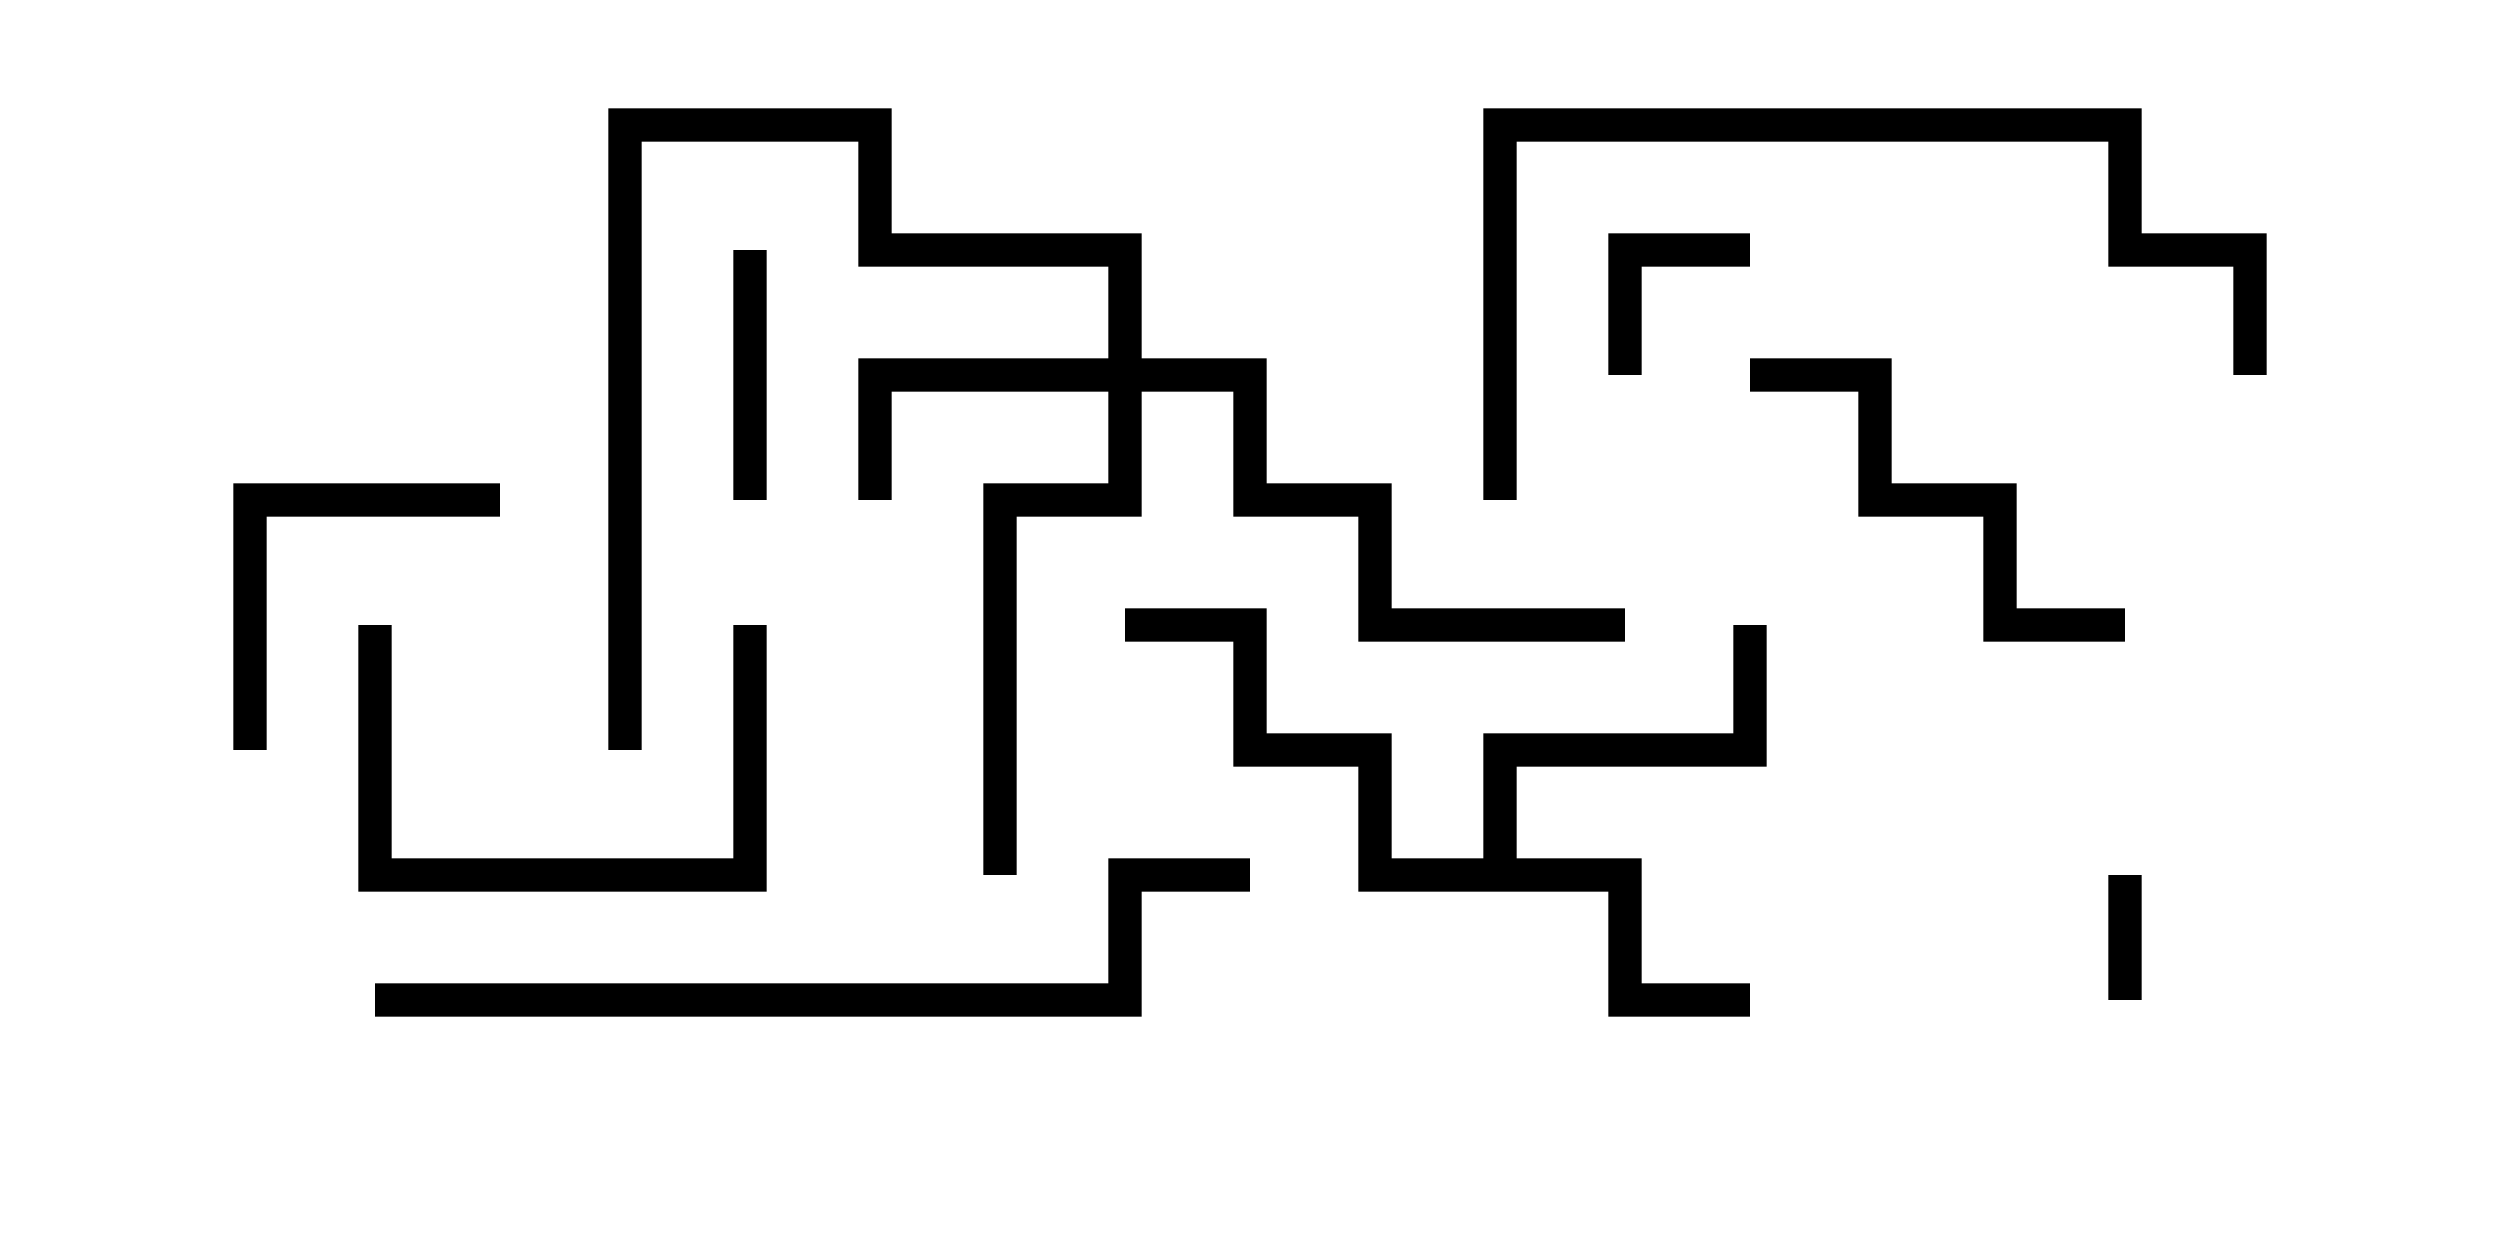 <svg version="1.1" width="30" height="15" xmlns="http://www.w3.org/2000/svg"><path d="M17.8,10.3L17.8,8.8L20.8,8.8L20.8,7.5L21.2,7.5L21.2,9.2L18.2,9.2L18.2,10.3L19.7,10.3L19.7,11.8L21,11.8L21,12.2L19.3,12.2L19.3,10.7L16.3,10.7L16.3,9.2L14.8,9.2L14.8,7.7L13.5,7.7L13.5,7.3L15.2,7.3L15.2,8.8L16.7,8.8L16.7,10.3z" stroke="none"/><path d="M13.3,4.3L13.3,3.2L10.3,3.2L10.3,1.7L7.7,1.7L7.7,9L7.3,9L7.3,1.3L10.7,1.3L10.7,2.8L13.7,2.8L13.7,4.3L15.2,4.3L15.2,5.8L16.7,5.8L16.7,7.3L19.5,7.3L19.5,7.7L16.3,7.7L16.3,6.2L14.8,6.2L14.8,4.7L13.7,4.7L13.7,6.2L12.2,6.2L12.2,10.5L11.8,10.5L11.8,5.8L13.3,5.8L13.3,4.7L10.7,4.7L10.7,6L10.3,6L10.3,4.3z" stroke="none"/><path d="M25.7,12L25.3,12L25.3,10.5L25.7,10.5z" stroke="none"/><path d="M21,2.8L21,3.2L19.7,3.2L19.7,4.5L19.3,4.5L19.3,2.8z" stroke="none"/><path d="M8.8,3L9.2,3L9.2,6L8.8,6z" stroke="none"/><path d="M3.2,9L2.8,9L2.8,5.8L6,5.8L6,6.2L3.2,6.2z" stroke="none"/><path d="M4.3,7.5L4.7,7.5L4.7,10.3L8.8,10.3L8.8,7.5L9.2,7.5L9.2,10.7L4.3,10.7z" stroke="none"/><path d="M21,4.7L21,4.3L22.7,4.3L22.7,5.8L24.2,5.8L24.2,7.3L25.5,7.3L25.5,7.7L23.8,7.7L23.8,6.2L22.3,6.2L22.3,4.7z" stroke="none"/><path d="M27.2,4.5L26.8,4.5L26.8,3.2L25.3,3.2L25.3,1.7L18.2,1.7L18.2,6L17.8,6L17.8,1.3L25.7,1.3L25.7,2.8L27.2,2.8z" stroke="none"/><path d="M4.5,12.2L4.5,11.8L13.3,11.8L13.3,10.3L15,10.3L15,10.7L13.7,10.7L13.7,12.2z" stroke="none"/></svg>